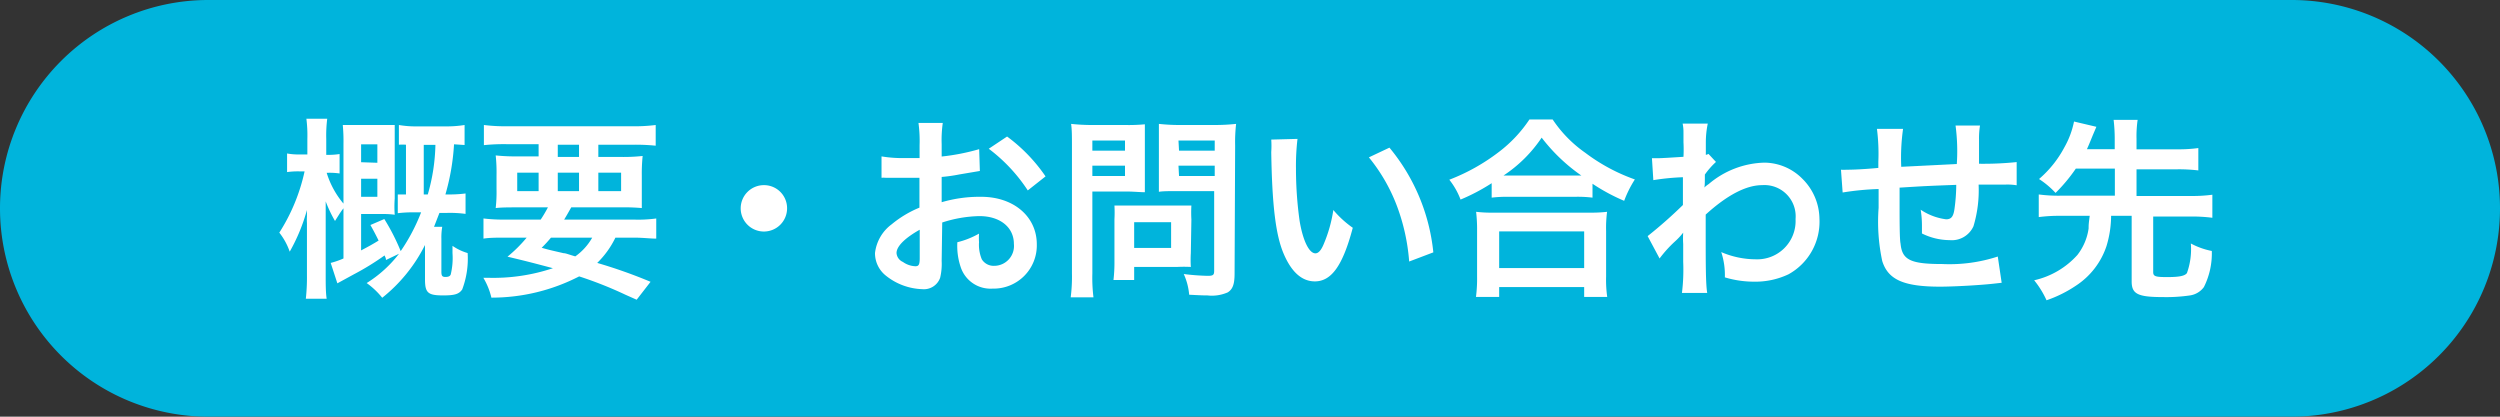 <svg xmlns="http://www.w3.org/2000/svg" width="180" height="30"><rect width="100%" height="100%" fill="#333333" stroke="none"/><g data-name="レイヤー 2"><path d="M180 15a15 15 0 01-15 15H15A15 15 0 010 15 15 15 0 0115 0h150a15 15 0 0115 15z" fill="#00b4dc"/><path d="M27.79 18.72c0-.15-.06-.21-.1-.33a18.94 18.94 0 01-2.21 1.36l-1.19.65-.48-1.47a5.84 5.84 0 00.92-.32V15c-.14.17-.21.29-.25.34l-.36.57a9.31 9.31 0 01-.67-1.41v5.3c0 .67 0 1.25.07 1.71h-1.5a14.33 14.33 0 00.08-1.71v-3.74a3.79 3.79 0 010-.49v-.45a13.14 13.14 0 01-1.24 3 4.67 4.67 0 00-.75-1.37 13.48 13.48 0 001.82-4.41h-.33a5.72 5.72 0 00-.93.05v-1.34a4.43 4.43 0 00.93.07h.53V10a9.46 9.46 0 00-.07-1.45h1.5a9.78 9.78 0 00-.07 1.45v1.15h.12a5.08 5.08 0 00.84-.06v1.4a5 5 0 00-.81-.05h-.12a6.31 6.31 0 001.21 2.22v-4.29A12.15 12.15 0 0024.68 9h3.74v5.29a8.21 8.21 0 000 1.17 6.18 6.18 0 00-.91-.05H26v2.62c.47-.25.81-.43 1.26-.71-.21-.42-.3-.6-.59-1.12l1-.43a15.11 15.11 0 011.18 2.31 13.54 13.54 0 001.47-2.79h-.42a9.06 9.06 0 00-1.26.06V14h.59v-3.58a3.29 3.29 0 00-.51 0V9a7.09 7.09 0 001.28.1h2.2a8 8 0 001.25-.1v1.44l-.76-.05a16.37 16.37 0 01-.62 3.61h.16a9.14 9.14 0 001.29-.07v1.47a8.43 8.43 0 00-1.35-.07h-.53c-.17.43-.22.57-.39 1h.59a4.58 4.58 0 00-.06.86v2.37c0 .3.06.38.29.38s.33-.06.38-.17a5 5 0 00.13-1.54v-.53a3.71 3.71 0 001.09.52 6.28 6.28 0 01-.39 2.62c-.23.33-.53.43-1.36.43-1.11 0-1.32-.18-1.32-1.16v-2.47a11.34 11.34 0 01-3.08 3.8 5.57 5.57 0 00-1.12-1.06 8.85 8.85 0 002.33-2.11zm-.62-7v-1.33H26v1.29zM26 14.17h1.17v-1.3H26zm4.8-.17a13.71 13.71 0 00.55-3.57h-.84V14zm8.13 1.81a9.27 9.27 0 00.52-.88h-2.13c-.73 0-1.19 0-1.63.05a10.13 10.13 0 00.06-1.36v-1a11.31 11.31 0 00-.06-1.43 13.57 13.57 0 001.56.07h1.53v-.88h-2.33a14.29 14.29 0 00-1.61.07V9a12.27 12.27 0 001.72.09h8.91A11.92 11.92 0 0047.21 9v1.49a14.68 14.68 0 00-1.63-.07h-2.5v.88h1.62a12.65 12.65 0 001.57-.07 12.69 12.69 0 00-.06 1.43v2.32a14.9 14.9 0 00-1.59-.05h-3.49c-.29.51-.34.6-.51.88h5a9.54 9.54 0 001.63-.08v1.45c-.47 0-.94-.07-1.63-.07h-1.31A6.48 6.48 0 0143 18.93a36.33 36.33 0 013.84 1.36l-1 1.29-.81-.36a28.22 28.22 0 00-3.33-1.32 13.74 13.74 0 01-6.32 1.53A5 5 0 0034.8 20h.31a13.52 13.52 0 004.7-.69c-1.62-.43-1.86-.49-3.27-.83a9.94 9.94 0 001.38-1.37h-1.5c-.68 0-1.15 0-1.61.07v-1.45a12.22 12.22 0 001.61.08zm-1.69-3.38v1.33h1.54v-1.33zm2.43 4.68a9.07 9.07 0 01-.67.73c.49.14.49.14 1.58.39.16 0 .35.09.84.23a4.16 4.16 0 001.22-1.35zm.49-5.81h1.53v-.88h-1.53zm0 2.46h1.53v-1.33h-1.53zm2.92 0h1.64v-1.33h-1.64zM56.67 15A1.67 1.67 0 1155 13.33 1.66 1.66 0 0156.67 15zm11.13 3.79a4.31 4.31 0 01-.11 1.21 1.24 1.24 0 01-1.29.82 4.4 4.4 0 01-2.65-1 2.06 2.06 0 01-.75-1.6 3 3 0 011.2-2.07 7.74 7.74 0 012-1.2V12.8h-2.44a1.87 1.87 0 00-.29 0v-1.54a9 9 0 001.69.12h1.05v-.92a9.68 9.68 0 00-.08-1.61h1.75a8.7 8.7 0 00-.08 1.53v.89a15.53 15.53 0 002.7-.53l.05 1.57-1.48.25a11.09 11.09 0 01-1.27.18v1.82a9.67 9.67 0 012.85-.39c2.34 0 4 1.43 4 3.42a3.11 3.11 0 01-3.18 3.19 2.26 2.26 0 01-2.3-1.55 4.73 4.73 0 01-.24-1.79 6.05 6.05 0 001.56-.62 4.58 4.58 0 000 .62 2.71 2.71 0 00.2 1.23 1 1 0 00.88.47A1.43 1.43 0 0073 17.56c0-1.2-1-2-2.48-2a9.14 9.14 0 00-2.68.46zm-1.58-2.25c-1 .56-1.67 1.17-1.67 1.68a.76.76 0 00.46.64 1.65 1.65 0 00.9.31c.24 0 .31-.12.31-.59zM74 13.71a11.88 11.88 0 00-2.81-3l1.32-.88a11.86 11.86 0 012.77 2.87zm4.65 5.98a11.52 11.52 0 00.08 1.72h-1.64a11.67 11.67 0 00.09-1.73V10.5c0-.74 0-1.13-.06-1.58a13.9 13.9 0 001.43.08H81a12.65 12.65 0 001.43-.05v4.89c-.34 0-.83-.05-1.29-.05h-2.49zm0-8.84H81v-.73h-2.35zm0 1.82H81v-.74h-2.35zm7.09 5.55a8.42 8.42 0 000 1 9.66 9.66 0 00-1 0h-3.08v.94h-1.49a10.77 10.77 0 00.07-1.36v-3a9.49 9.49 0 000-1h5.54a8.81 8.81 0 000 1zm-4.08-.37h2.66V16h-2.66zm7.23 1.84c0 .77-.13 1.13-.49 1.36a2.85 2.85 0 01-1.47.22c-.23 0-.38 0-1.31-.05a4.51 4.51 0 00-.39-1.49 16.48 16.48 0 001.72.13c.4 0 .47-.06.47-.37v-5.73h-2.71c-.46 0-1 0-1.27.05V8.92a13.43 13.43 0 001.41.08h2.66A14.33 14.33 0 0089 8.92a11.61 11.61 0 00-.07 1.57zm-4-8.84h2.57v-.73h-2.61zm0 1.82h2.57v-.74h-2.61zM93.42 10a16.44 16.44 0 00-.11 2.13 27 27 0 00.26 3.76c.24 1.45.69 2.35 1.14 2.35.21 0 .4-.21.57-.6a10.06 10.06 0 00.72-2.52 7.28 7.28 0 001.4 1.28c-.72 2.73-1.54 3.86-2.73 3.86-.94 0-1.69-.68-2.25-2s-.83-3.43-.89-7.31a6.64 6.64 0 000-.9zm6.62.63a14 14 0 013.16 7.54l-1.74.66a14.45 14.45 0 00-.9-4.05 12.47 12.47 0 00-2-3.45zm7.36 2.56a14.1 14.1 0 01-2.24 1.18 5.25 5.25 0 00-.81-1.43 14.25 14.25 0 003.57-2 9.6 9.6 0 002.2-2.34h1.67a9.05 9.05 0 002.35 2.4 13.22 13.22 0 003.57 1.92 7.91 7.91 0 00-.77 1.54 13.73 13.73 0 01-2.28-1.23v1a8.73 8.73 0 00-1.26-.06h-4.79a9.07 9.07 0 00-1.21.06zm-1.13 8.19a10.45 10.45 0 00.08-1.48v-3.26a11 11 0 00-.07-1.39 9.14 9.14 0 001.21.06h7a9.42 9.42 0 001.22-.06 9 9 0 00-.07 1.39v3.27a8.74 8.74 0 00.08 1.47h-1.66v-.71h-6.12v.71zm1.67-2.08h6.12v-2.64h-6.12zm5.44-6.66h.48A12.72 12.72 0 01111 9.91a9.8 9.8 0 01-2.75 2.73h5.15zm5.25 4.36a32.54 32.54 0 002.54-2.24v-2a17 17 0 00-2.13.21l-.1-1.58h.47c.25 0 1-.05 1.8-.1a10.11 10.11 0 000-1.05v-.72a2.93 2.93 0 00-.06-.62h1.81a6.57 6.57 0 00-.14 1.34v.91a.69.69 0 00.19-.07l.54.58a5.55 5.55 0 00-.8.91c0 .6 0 .91-.06.95a2.27 2.27 0 01.34-.27 6.44 6.44 0 014-1.54 3.88 3.88 0 012.73 1.15 4.11 4.11 0 011.24 2.89 4.32 4.32 0 01-2.23 4 5.57 5.57 0 01-2.49.53 7.25 7.25 0 01-2.09-.31 5.31 5.31 0 00-.26-1.82 6.31 6.31 0 002.49.52 2.76 2.76 0 002.86-2.9 2.25 2.25 0 00-2.4-2.44c-1.16 0-2.53.72-4.07 2.12v1.45c0 2 0 3.58.11 4.19h-1.82a13.55 13.55 0 00.09-2.24v-1.28a6.54 6.54 0 010-.82 5 5 0 01-.62.66 8.68 8.68 0 00-1.08 1.2zm25.49 3.36l-.63.07c-1 .11-2.88.21-3.8.21-2.62 0-3.75-.5-4.17-1.85a13.51 13.51 0 01-.26-3.82v-1.36a19.7 19.7 0 00-2.59.25l-.12-1.64a3.88 3.88 0 00.41 0c.13 0 .9 0 2.28-.13v-.43a14.1 14.1 0 00-.1-2.38h1.88a14.85 14.85 0 00-.13 2.73l4-.2a14 14 0 00-.09-2.77h1.76a5.85 5.85 0 00-.07 1v1.75a23.43 23.43 0 002.71-.12v1.67a4.14 4.14 0 00-.8-.05h-1.94a9 9 0 01-.37 3 1.71 1.71 0 01-1.71 1 4.53 4.53 0 01-2-.48v-.56a7.39 7.39 0 00-.09-1.15 4.24 4.24 0 001.83.69c.36 0 .52-.18.6-.73a13 13 0 00.13-1.75c-2.13.08-2.13.08-4.08.2V15c0 .73 0 2.26.07 2.54.11 1.17.71 1.47 3 1.47a11.18 11.18 0 004-.54zm5.34-8.22a11.93 11.93 0 01-1.46 1.75 6.2 6.2 0 00-1.19-1 7.84 7.84 0 001.83-2.29 6.26 6.26 0 00.69-1.85l1.61.38-.26.61c-.28.69-.3.73-.42 1h2V10a11.49 11.49 0 00-.08-1.37h1.73a8.08 8.08 0 00-.08 1.37v.75h2.94a10.16 10.16 0 001.51-.09v1.61a12 12 0 00-1.51-.08h-2.94v1.92h3.89a10.68 10.68 0 001.57-.09v1.66a11.26 11.26 0 00-1.57-.09h-2.69v4c0 .31.17.36 1 .36s1.27-.07 1.43-.29a5.09 5.09 0 00.28-2.13 5.31 5.31 0 001.51.54 5.4 5.4 0 01-.57 2.6 1.51 1.51 0 01-1 .6 11.79 11.79 0 01-1.94.12c-1.82 0-2.26-.22-2.26-1.13v-4.72H152a7.61 7.61 0 01-.33 2.17 5.45 5.45 0 01-2.19 2.85 9 9 0 01-2.13 1.06 6.56 6.56 0 00-.89-1.44 5.93 5.93 0 003.11-1.82 4 4 0 00.81-1.91c0-.23 0-.32.08-.91h-2.11a11.21 11.21 0 00-1.56.09V14a10.63 10.63 0 001.56.09h3.92v-1.95z" fill="#fff"/></g></svg>